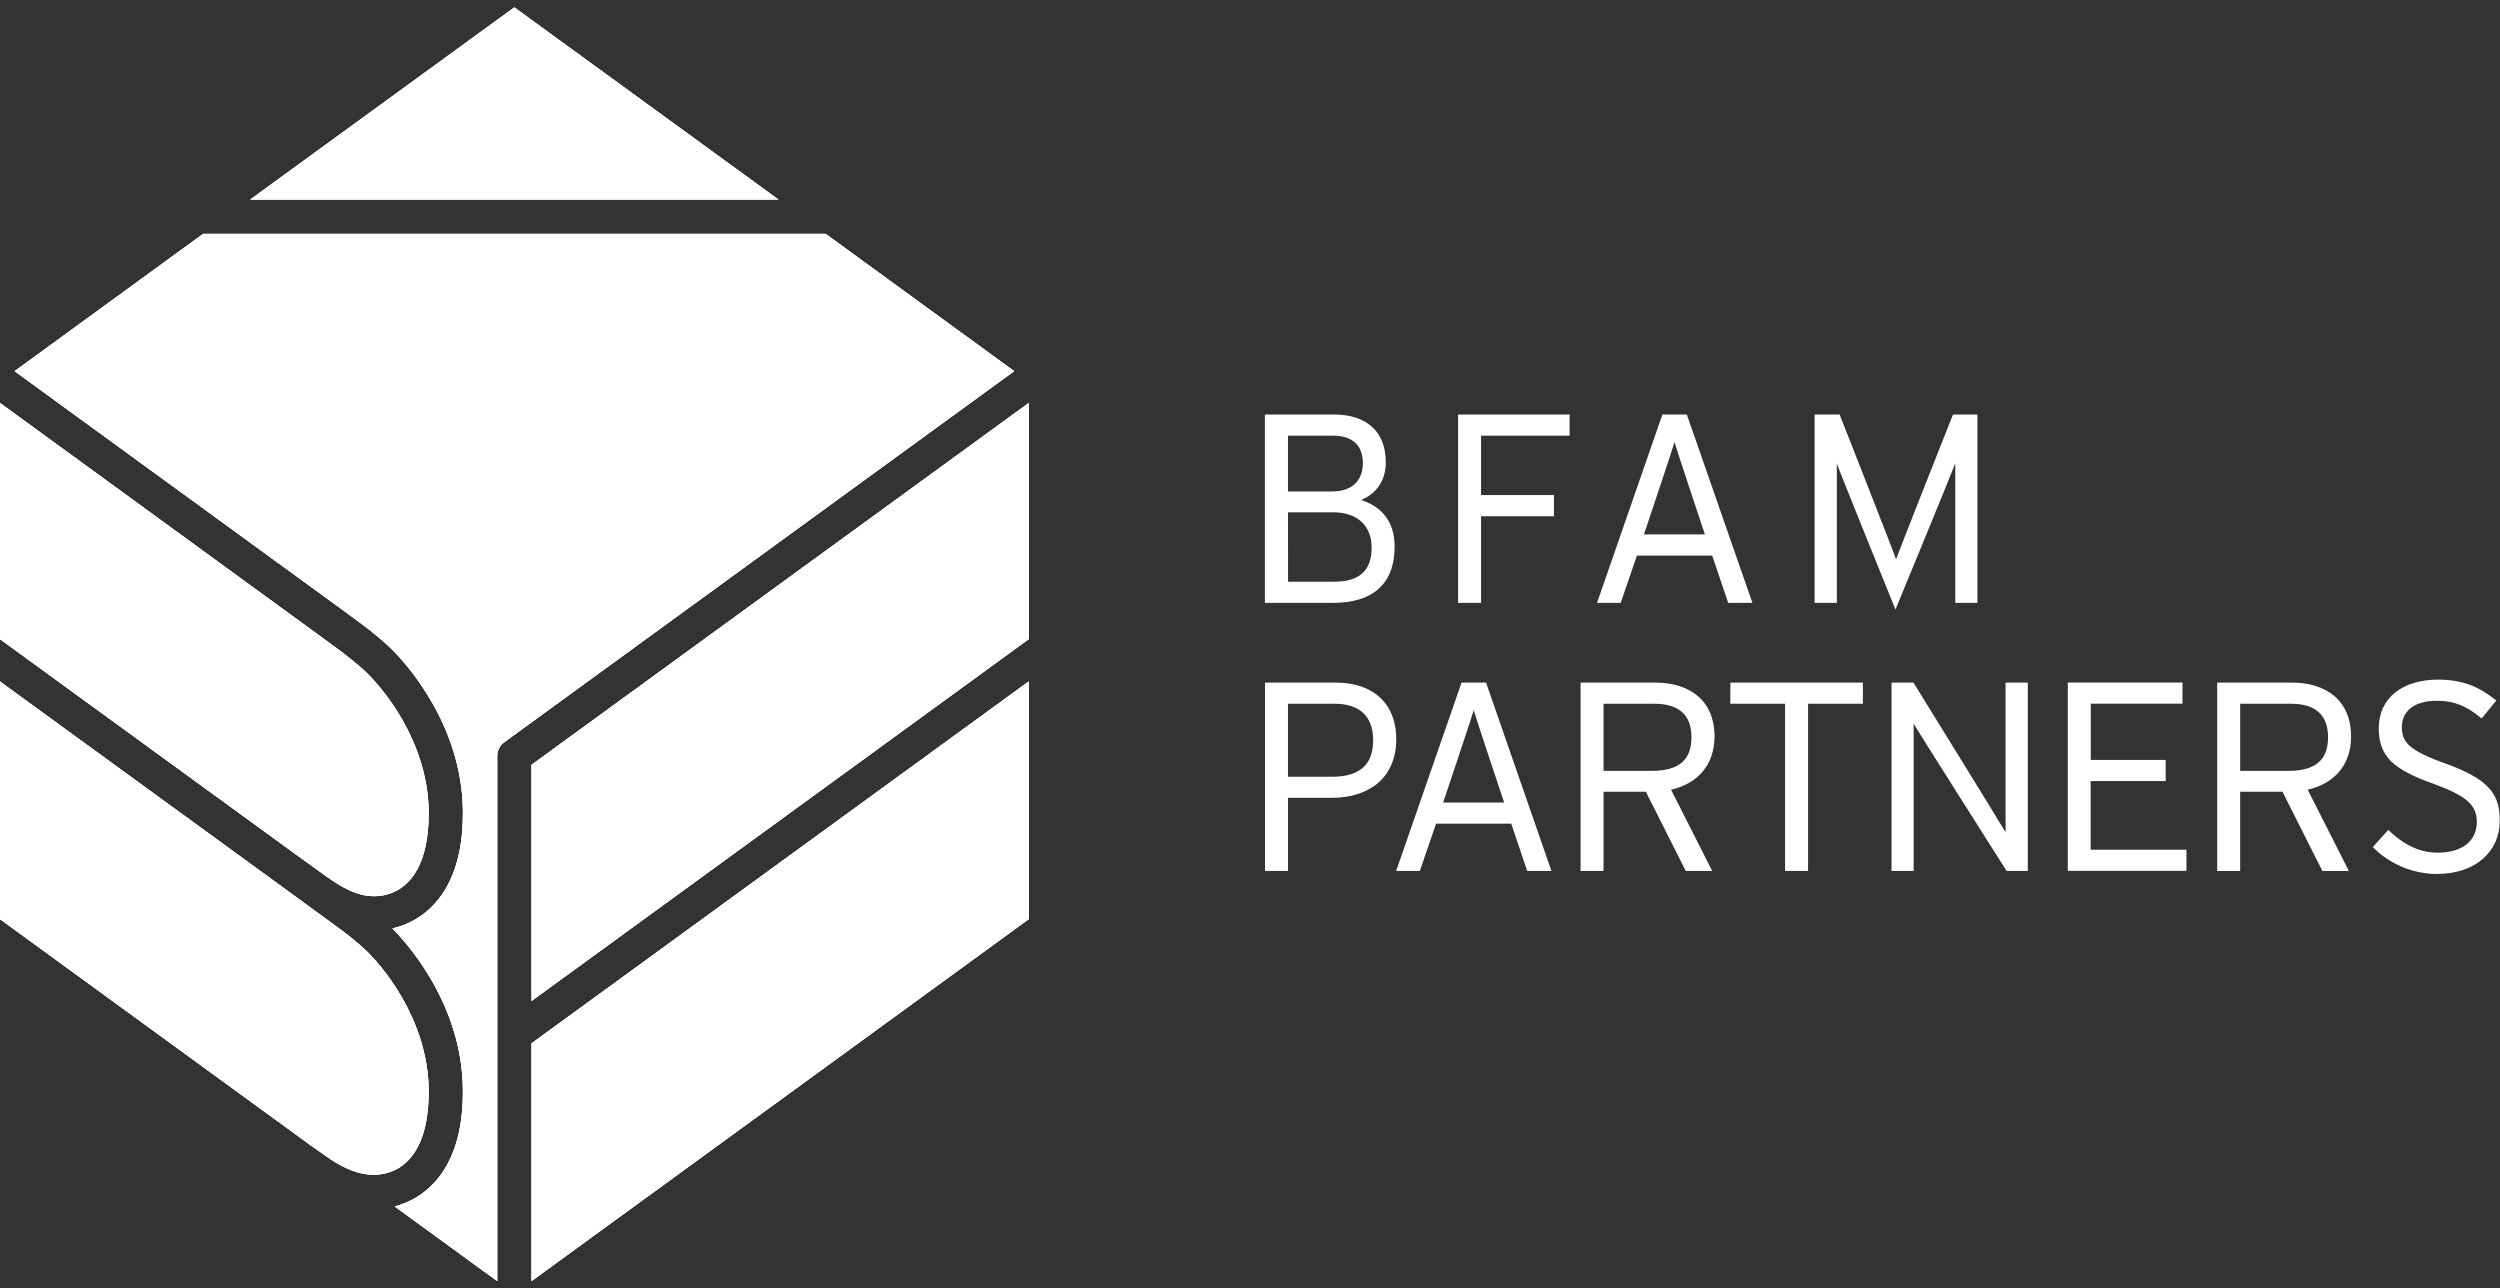 <svg xmlns="http://www.w3.org/2000/svg" xmlns:xlink="http://www.w3.org/1999/xlink" viewBox="0 0 260 134">
  <rect x="0" y="0" width="260" height="134" fill="#333333" stroke="none"/>
  <defs/>
  <defs>
    <path id="a" d="M0 95.59l32.32 23.53c.45.32 1 .71 1.59 1.12 1.42 1.01 3.13 1.94 4.97 1.93.15 0 .3-.01.45-.02 1.06-.09 2.3-.51 3.31-1.68 1.02-1.16 1.93-3.22 1.94-6.9v-.25c-.04-3.66-1.26-6.92-2.73-9.5-1.46-2.57-3.19-4.44-4.04-5.2-.81-.74-1.73-1.46-2.13-1.76-.13-.1-.21-.15-.2-.15l-7.59-5.54L0 70.88v24.71zm55.28 12.92v24.72l51.71-37.64V70.87l-51.71 37.64zM0 66.47l25.92 18.86 4.07 2.96 1.32.96c.38.28 1.43 1.04 2.7 1.94 1.49 1.05 3.11 2.03 4.9 2.01.14 0 .28-.01.42-.01 1.06-.09 2.3-.52 3.31-1.68 1.02-1.16 1.93-3.21 1.94-6.9v-.24c-.04-3.66-1.26-6.92-2.73-9.5-1.46-2.56-3.19-4.44-4.04-5.2-.81-.73-1.73-1.45-2.13-1.76-.13-.1-.21-.15-.2-.15l-2.55-1.87L0 41.91v24.56zm55.28 13.07v24.56l51.71-37.63V41.91L55.28 79.54zM21.13 24.32L1.52 38.6 35.04 63l2.56 1.88c.03.02 1.36 1 2.61 2.13 1.15 1.04 3.05 3.12 4.74 6.08 1.69 2.95 3.15 6.79 3.19 11.23v.28c.01 4.27-1.09 7.28-2.81 9.25-1.35 1.55-3 2.36-4.52 2.71 1.14 1.15 2.71 3.01 4.14 5.5 1.69 2.95 3.15 6.79 3.19 11.23v.28c.01 4.27-1.09 7.28-2.81 9.25-1.28 1.47-2.83 2.28-4.28 2.65l10.66 7.76v-54.6c0-.57.27-1.11.73-1.44l53.03-38.59-19.61-14.28H21.13zm4.9-3.57h54.92L53.49.77 26.03 20.75z"/>
  </defs>
  <use fill="#fff" overflow="visible" xlink:href="#a"/>
  <clipPath id="b">
    <use overflow="visible" xlink:href="#a"/>
  </clipPath>
  <g clip-path="url(#b)">
    <defs>
      <path id="c" d="M-31.4-14.5h170.12v165.22H-31.4z" transform="rotate(-53 53.66 68.11)"/>
    </defs>
    <use fill="#fff" overflow="visible" xlink:href="#c"/>
    <clipPath id="d">
      <use overflow="visible" xlink:href="#c"/>
    </clipPath>
    <path fill="#fff" d="M-63.51 86.33L38.88-49.55l131.97 99.44-102.4 135.88z" clip-path="url(#d)"/>
  </g>
  <path fill="#fff" d="M143.37 61.24c1.1-.98 1.67-2.45 1.67-4.38.01-3-1.77-4.32-3.49-4.86 1.5-.63 2.58-1.9 2.57-3.94 0-1.68-.56-2.94-1.52-3.75-.96-.82-2.3-1.2-3.86-1.2h-7.19V62.7h7.06c2.06 0 3.67-.48 4.76-1.46m-9.42-15.93h4.72c1.06 0 1.82.29 2.32.78.5.49.74 1.2.75 2.06 0 .82-.23 1.56-.74 2.09-.51.53-1.31.87-2.49.87h-4.56v-5.8zm0 7.97h4.7c1.24 0 2.24.34 2.92.96.69.63 1.08 1.54 1.08 2.73 0 1.09-.27 1.97-.88 2.57-.61.61-1.58.96-3.01.96h-4.8l-.01-7.22zm57.08-5.08c.25.77 6.1 15.19 6.1 15.19s5.96-14.45 6.22-15.21V62.7h2.3V43.11h-2.54s-5.61 14.15-5.92 15.07c-.29-.91-5.87-15.07-5.87-15.07h-2.6V62.7h2.31V48.2zM152 70.99l-6.8 19.59h2.46l1.69-4.92h7.82l1.66 4.92h2.52l-6.8-19.59H152zm-1.91 12.47s2.93-8.72 3.18-9.6c.25.9 3.16 9.6 3.16 9.6h-6.34zm-6.69-11.03c-1.13-.98-2.7-1.44-4.48-1.44h-7.36v19.59h2.39v-7.61h4.59c1.96 0 3.62-.54 4.81-1.57 1.18-1.03 1.86-2.57 1.86-4.51 0-1.99-.68-3.48-1.81-4.46m-1.62 7.38c-.69.63-1.75.97-3.22.97h-4.61v-7.59h4.89c1.31 0 2.3.35 2.96.98.66.64 1.01 1.58 1.01 2.8 0 1.26-.34 2.21-1.03 2.84m116.99 2.06c-.89-.94-2.31-1.69-4.46-2.47-1.93-.69-3.07-1.26-3.71-1.84-.64-.58-.8-1.16-.81-1.94 0-.74.26-1.41.84-1.91s1.49-.83 2.8-.83c1.91 0 3.17.62 4.57 1.77l.09.07 1.53-1.87-.1-.07c-1.64-1.31-3.34-2.1-5.96-2.1-1.83 0-3.37.47-4.46 1.34-1.09.87-1.71 2.15-1.71 3.73 0 1.41.36 2.49 1.25 3.39.9.9 2.31 1.61 4.41 2.36 1.76.64 2.91 1.21 3.6 1.83.68.62.94 1.28.94 2.15 0 1.98-1.52 3.19-4.06 3.2-1.95 0-3.61-.89-5.06-2.29l-.09-.08-1.6 1.78.08.08c1.54 1.57 3.93 2.72 6.58 2.72 2.04 0 3.68-.6 4.8-1.59s1.74-2.37 1.73-3.93c.03-1.45-.31-2.57-1.2-3.5m-41.33-.64h7.79v-2.2h-7.79v-5.85h9.54v-2.2h-11.93v19.59h12.34v-2.2h-9.96v-7.14h.01zm27.07-4.65c0-1.89-.67-3.3-1.78-4.23-1.11-.92-2.64-1.36-4.36-1.36h-7.78v19.59h2.39v-8.24h4.4l4.15 8.24h2.75L240 82.13c2.72-.62 4.52-2.54 4.51-5.55m-3.39 2.72c-.66.57-1.69.87-3.11.87h-5.03v-6.98h5.3c1.27 0 2.22.3 2.86.87s.97 1.44.98 2.6c0 1.2-.33 2.06-1 2.64m-32.54 7.26c-.33-.6-9.58-15.57-9.58-15.57h-2.28v19.59h2.3V75.26c.33.61 9.67 15.32 9.67 15.32h2.2V70.99h-2.31v15.57zm-30.27-9.98c0-1.89-.67-3.3-1.78-4.23-1.11-.92-2.65-1.36-4.37-1.36h-7.78v19.59h2.39v-8.24h4.4l4.15 8.24h2.75l-4.28-8.45c2.73-.62 4.52-2.54 4.52-5.55m-3.39 2.72c-.67.57-1.7.87-3.12.87h-5.03v-6.98h5.3c1.27 0 2.23.3 2.87.87s.97 1.44.97 2.6c.01 1.2-.33 2.06-.99 2.64m5.03-6.11h5.7v17.39h2.39V73.19h5.7v-2.2h-13.78l-.01 2.2zM151.64 62.7h2.39v-9.01h7.58v-2.2h-7.58v-6.18h9.21v-2.2h-11.6V62.7zm23.79-19.59h-2.54l-6.8 19.59h2.46l1.69-4.92h7.83l1.66 4.92h2.52l-6.82-19.59zm-4.46 12.47s2.93-8.72 3.18-9.6c.25.9 3.16 9.6 3.16 9.6h-6.34z"/>
</svg>